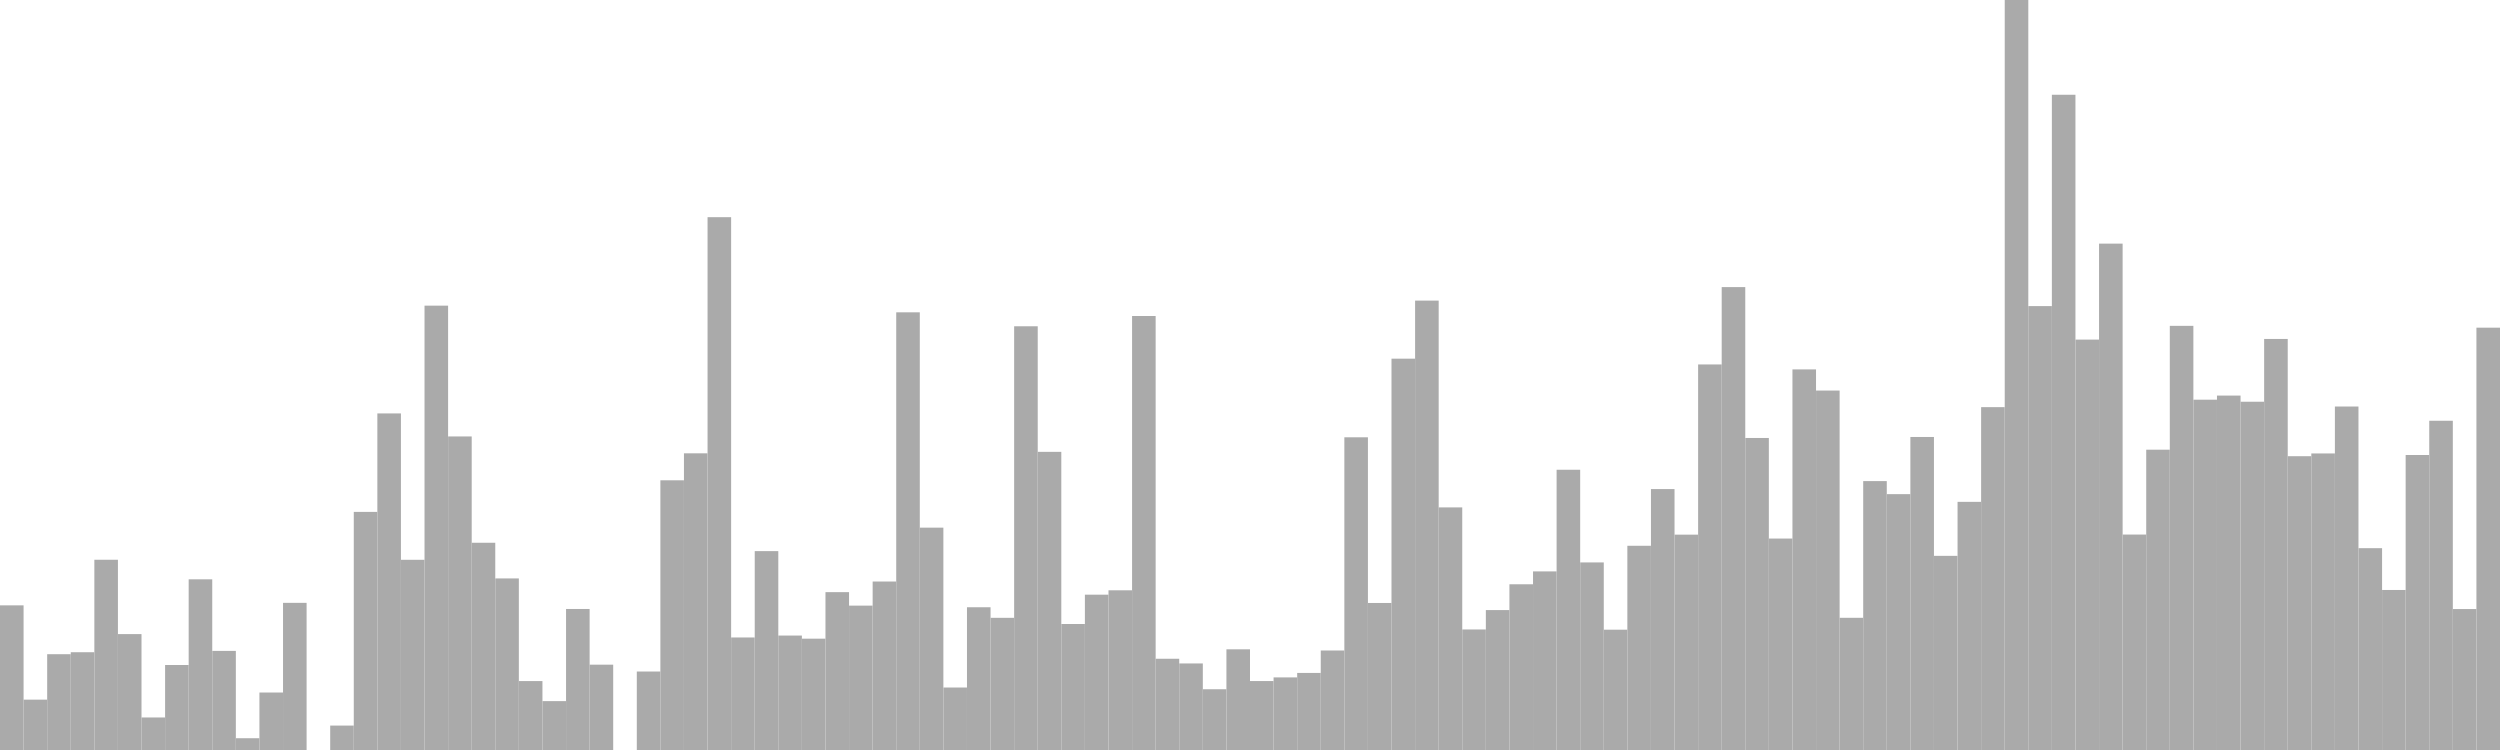 <?xml version="1.0" standalone="no"?>
<svg xmlns:xlink="http://www.w3.org/1999/xlink" xmlns="http://www.w3.org/2000/svg" class="topic-graph" style="width: 100em; height: 30em; text-align: center;"><rect width="0.943em" height="5.786em" x="0em" y="24.214em" fill="#aaa"/><rect width="0.943em" height="2.014em" x="0.943em" y="27.986em" fill="#aaa"/><rect width="0.943em" height="3.832em" x="1.887em" y="26.168em" fill="#aaa"/><rect width="0.943em" height="3.911em" x="2.83em" y="26.089em" fill="#aaa"/><rect width="0.943em" height="7.61em" x="3.774em" y="22.39em" fill="#aaa"/><rect width="0.943em" height="4.636em" x="4.717em" y="25.364em" fill="#aaa"/><rect width="0.943em" height="1.301em" x="5.66em" y="28.699em" fill="#aaa"/><rect width="0.943em" height="3.4em" x="6.604em" y="26.6em" fill="#aaa"/><rect width="0.943em" height="6.827em" x="7.547em" y="23.173em" fill="#aaa"/><rect width="0.943em" height="3.964em" x="8.491em" y="26.036em" fill="#aaa"/><rect width="0.943em" height="0.471em" x="9.434em" y="29.529em" fill="#aaa"/><rect width="0.943em" height="2.299em" x="10.377em" y="27.701em" fill="#aaa"/><rect width="0.943em" height="5.886em" x="11.321em" y="24.114em" fill="#aaa"/><rect width="0.943em" height="0em" x="12.264em" y="30em" fill="#aaa"/><rect width="0.943em" height="0.977em" x="13.208em" y="29.023em" fill="#aaa"/><rect width="0.943em" height="9.524em" x="14.151em" y="20.476em" fill="#aaa"/><rect width="0.943em" height="13.463em" x="15.094em" y="16.537em" fill="#aaa"/><rect width="0.943em" height="7.608em" x="16.038em" y="22.392em" fill="#aaa"/><rect width="0.943em" height="17.774em" x="16.981em" y="12.226em" fill="#aaa"/><rect width="0.943em" height="12.542em" x="17.925em" y="17.458em" fill="#aaa"/><rect width="0.943em" height="8.29em" x="18.868em" y="21.71em" fill="#aaa"/><rect width="0.943em" height="6.863em" x="19.811em" y="23.137em" fill="#aaa"/><rect width="0.943em" height="2.757em" x="20.755em" y="27.243em" fill="#aaa"/><rect width="0.943em" height="1.955em" x="21.698em" y="28.045em" fill="#aaa"/><rect width="0.943em" height="5.641em" x="22.642em" y="24.359em" fill="#aaa"/><rect width="0.943em" height="3.413em" x="23.585em" y="26.587em" fill="#aaa"/><rect width="0.943em" height="0em" x="24.528em" y="30em" fill="#aaa"/><rect width="0.943em" height="3.139em" x="25.472em" y="26.861em" fill="#aaa"/><rect width="0.943em" height="10.788em" x="26.415em" y="19.212em" fill="#aaa"/><rect width="0.943em" height="11.867em" x="27.358em" y="18.133em" fill="#aaa"/><rect width="0.943em" height="21.313em" x="28.302em" y="8.687em" fill="#aaa"/><rect width="0.943em" height="4.501em" x="29.245em" y="25.499em" fill="#aaa"/><rect width="0.943em" height="7.955em" x="30.189em" y="22.045em" fill="#aaa"/><rect width="0.943em" height="4.578em" x="31.132em" y="25.422em" fill="#aaa"/><rect width="0.943em" height="4.453em" x="32.075em" y="25.547em" fill="#aaa"/><rect width="0.943em" height="6.314em" x="33.019em" y="23.686em" fill="#aaa"/><rect width="0.943em" height="5.775em" x="33.962em" y="24.225em" fill="#aaa"/><rect width="0.943em" height="6.739em" x="34.906em" y="23.261em" fill="#aaa"/><rect width="0.943em" height="17.507em" x="35.849em" y="12.493em" fill="#aaa"/><rect width="0.943em" height="8.894em" x="36.792em" y="21.106em" fill="#aaa"/><rect width="0.943em" height="2.499em" x="37.736em" y="27.501em" fill="#aaa"/><rect width="0.943em" height="5.71em" x="38.679em" y="24.29em" fill="#aaa"/><rect width="0.943em" height="5.287em" x="39.623em" y="24.713em" fill="#aaa"/><rect width="0.943em" height="16.949em" x="40.566em" y="13.051em" fill="#aaa"/><rect width="0.943em" height="11.926em" x="41.509em" y="18.074em" fill="#aaa"/><rect width="0.943em" height="5.04em" x="42.453em" y="24.96em" fill="#aaa"/><rect width="0.943em" height="6.213em" x="43.396em" y="23.787em" fill="#aaa"/><rect width="0.943em" height="6.388em" x="44.34em" y="23.612em" fill="#aaa"/><rect width="0.943em" height="17.36em" x="45.283em" y="12.64em" fill="#aaa"/><rect width="0.943em" height="3.65em" x="46.226em" y="26.35em" fill="#aaa"/><rect width="0.943em" height="3.462em" x="47.17em" y="26.538em" fill="#aaa"/><rect width="0.943em" height="2.43em" x="48.113em" y="27.57em" fill="#aaa"/><rect width="0.943em" height="4.027em" x="49.057em" y="25.973em" fill="#aaa"/><rect width="0.943em" height="2.758em" x="50em" y="27.242em" fill="#aaa"/><rect width="0.943em" height="2.904em" x="50.943em" y="27.096em" fill="#aaa"/><rect width="0.943em" height="3.083em" x="51.887em" y="26.917em" fill="#aaa"/><rect width="0.943em" height="3.98em" x="52.83em" y="26.02em" fill="#aaa"/><rect width="0.943em" height="12.508em" x="53.774em" y="17.492em" fill="#aaa"/><rect width="0.943em" height="5.881em" x="54.717em" y="24.119em" fill="#aaa"/><rect width="0.943em" height="15.653em" x="55.66em" y="14.347em" fill="#aaa"/><rect width="0.943em" height="17.976em" x="56.604em" y="12.024em" fill="#aaa"/><rect width="0.943em" height="9.704em" x="57.547em" y="20.296em" fill="#aaa"/><rect width="0.943em" height="4.821em" x="58.491em" y="25.179em" fill="#aaa"/><rect width="0.943em" height="5.597em" x="59.434em" y="24.403em" fill="#aaa"/><rect width="0.943em" height="6.629em" x="60.377em" y="23.371em" fill="#aaa"/><rect width="0.943em" height="7.144em" x="61.321em" y="22.856em" fill="#aaa"/><rect width="0.943em" height="11.21em" x="62.264em" y="18.79em" fill="#aaa"/><rect width="0.943em" height="7.503em" x="63.208em" y="22.497em" fill="#aaa"/><rect width="0.943em" height="4.812em" x="64.151em" y="25.188em" fill="#aaa"/><rect width="0.943em" height="8.169em" x="65.094em" y="21.831em" fill="#aaa"/><rect width="0.943em" height="10.437em" x="66.038em" y="19.563em" fill="#aaa"/><rect width="0.943em" height="8.614em" x="66.981em" y="21.386em" fill="#aaa"/><rect width="0.943em" height="15.422em" x="67.925em" y="14.578em" fill="#aaa"/><rect width="0.943em" height="18.516em" x="68.868em" y="11.484em" fill="#aaa"/><rect width="0.943em" height="12.481em" x="69.811em" y="17.519em" fill="#aaa"/><rect width="0.943em" height="8.458em" x="70.755em" y="21.542em" fill="#aaa"/><rect width="0.943em" height="15.224em" x="71.698em" y="14.776em" fill="#aaa"/><rect width="0.943em" height="14.378em" x="72.642em" y="15.622em" fill="#aaa"/><rect width="0.943em" height="5.288em" x="73.585em" y="24.712em" fill="#aaa"/><rect width="0.943em" height="10.756em" x="74.528em" y="19.244em" fill="#aaa"/><rect width="0.943em" height="10.234em" x="75.472em" y="19.766em" fill="#aaa"/><rect width="0.943em" height="12.521em" x="76.415em" y="17.479em" fill="#aaa"/><rect width="0.943em" height="7.766em" x="77.358em" y="22.234em" fill="#aaa"/><rect width="0.943em" height="9.926em" x="78.302em" y="20.074em" fill="#aaa"/><rect width="0.943em" height="13.714em" x="79.245em" y="16.286em" fill="#aaa"/><rect width="0.943em" height="30em" x="80.189em" y="0em" fill="#aaa"/><rect width="0.943em" height="17.756em" x="81.132em" y="12.244em" fill="#aaa"/><rect width="0.943em" height="26.21em" x="82.075em" y="3.79em" fill="#aaa"/><rect width="0.943em" height="16.416em" x="83.019em" y="13.584em" fill="#aaa"/><rect width="0.943em" height="20.255em" x="83.962em" y="9.745em" fill="#aaa"/><rect width="0.943em" height="8.618em" x="84.906em" y="21.382em" fill="#aaa"/><rect width="0.943em" height="12.012em" x="85.849em" y="17.988em" fill="#aaa"/><rect width="0.943em" height="16.966em" x="86.792em" y="13.034em" fill="#aaa"/><rect width="0.943em" height="14.012em" x="87.736em" y="15.988em" fill="#aaa"/><rect width="0.943em" height="14.177em" x="88.679em" y="15.823em" fill="#aaa"/><rect width="0.943em" height="13.931em" x="89.623em" y="16.069em" fill="#aaa"/><rect width="0.943em" height="16.442em" x="90.566em" y="13.558em" fill="#aaa"/><rect width="0.943em" height="11.752em" x="91.509em" y="18.248em" fill="#aaa"/><rect width="0.943em" height="11.862em" x="92.453em" y="18.138em" fill="#aaa"/><rect width="0.943em" height="13.739em" x="93.396em" y="16.261em" fill="#aaa"/><rect width="0.943em" height="8.073em" x="94.34em" y="21.927em" fill="#aaa"/><rect width="0.943em" height="6.401em" x="95.283em" y="23.599em" fill="#aaa"/><rect width="0.943em" height="11.8em" x="96.226em" y="18.2em" fill="#aaa"/><rect width="0.943em" height="13.17em" x="97.17em" y="16.83em" fill="#aaa"/><rect width="0.943em" height="5.638em" x="98.113em" y="24.362em" fill="#aaa"/><rect width="0.943em" height="16.893em" x="99.057em" y="13.107em" fill="#aaa"/></svg>